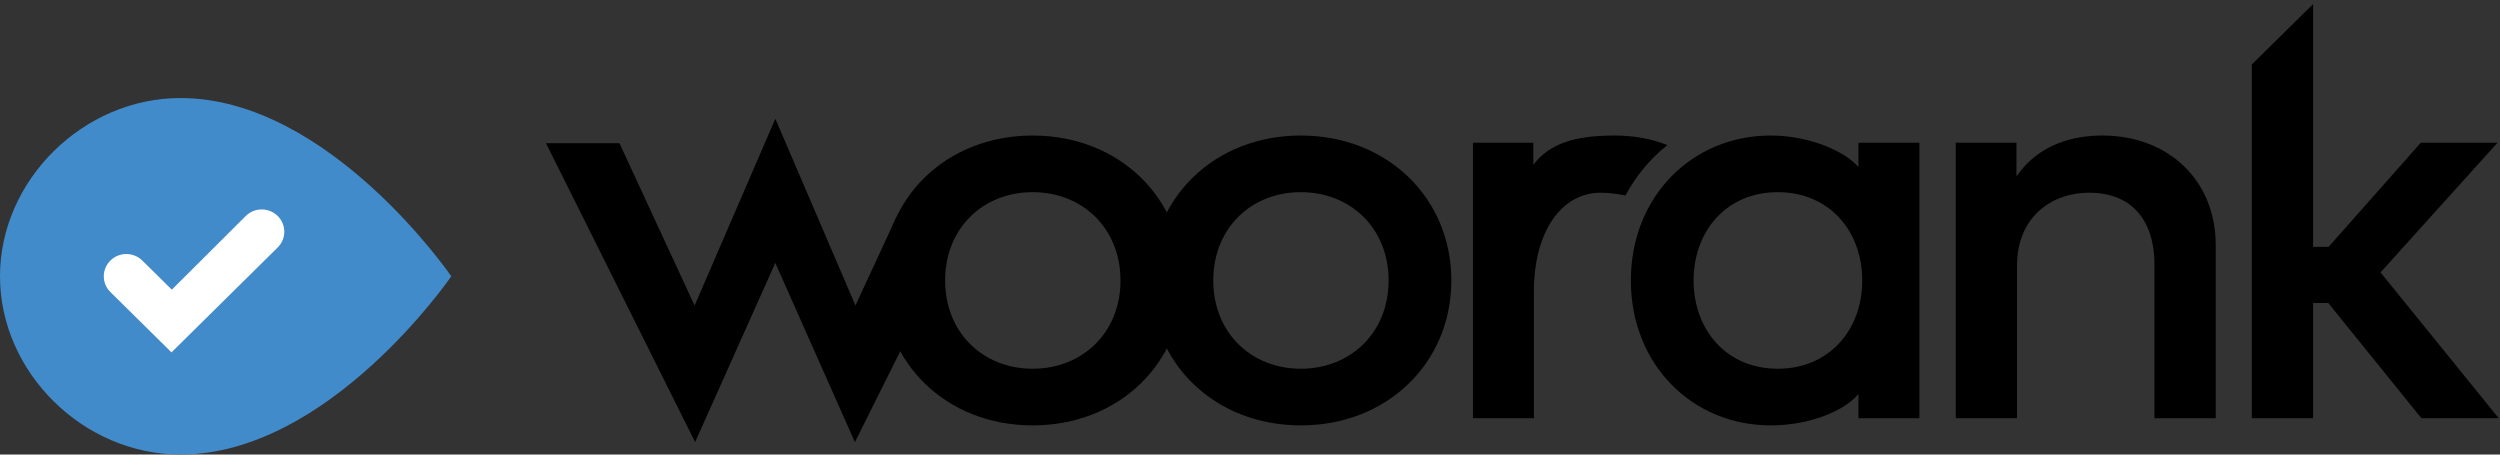 <?xml version="1.0" encoding="UTF-8" standalone="no"?>
<svg width="110px" height="20px" viewBox="0 0 110 20" version="1.1" xmlns="http://www.w3.org/2000/svg" xmlns:xlink="http://www.w3.org/1999/xlink" xmlns:sketch="http://www.bohemiancoding.com/sketch/ns">
    <rect x="0" y="0" width="110" height="20" fill="#333333" stroke="none"/>
    <title>logo</title>
    <desc>The Woorank logo</desc>
    <defs></defs>
    <g id="Page-1" stroke="none" stroke-width="1" fill="none" fill-rule="evenodd" sketch:type="MSPage">
        <g id="logo" sketch:type="MSLayerGroup">
            <g id="Type" transform="translate(23.827, 0)" fill="#000000" sketch:type="MSShapeGroup">
                <path d="M28.235,12.34 C28.235,15.971 25.41,18.717 21.61,18.717 C17.811,18.717 14.999,15.971 14.999,12.34 C14.999,8.708 17.811,5.963 21.61,5.963 C25.41,5.963 28.235,8.708 28.235,12.34 L28.235,12.34 L28.235,12.34 Z M17.759,12.34 C17.759,14.63 19.415,16.224 21.61,16.224 C23.806,16.224 25.475,14.63 25.475,12.34 C25.475,10.049 23.806,8.455 21.61,8.455 C19.415,8.455 17.759,10.049 17.759,12.34 L17.759,12.34 L17.759,12.34 Z" id="Fill-1"></path>
                <path d="M40.032,12.34 C40.032,15.971 37.208,18.717 33.408,18.717 C29.608,18.717 26.797,15.971 26.797,12.34 C26.797,8.708 29.608,5.963 33.408,5.963 C37.208,5.963 40.032,8.708 40.032,12.34 L40.032,12.34 L40.032,12.34 Z M29.557,12.34 C29.557,14.63 31.213,16.224 33.408,16.224 C35.603,16.224 37.272,14.63 37.272,12.34 C37.272,10.049 35.603,8.455 33.408,8.455 C31.213,8.455 29.557,10.049 29.557,12.34 L29.557,12.34 L29.557,12.34 Z" id="Fill-2"></path>
                <path d="M47.693,8.602 C47.32,8.522 46.933,8.48 46.592,8.48 C44.884,8.48 43.639,10.196 43.665,12.909 L43.665,18.4 L40.982,18.4 L40.982,6.279 L43.639,6.279 L43.639,7.253 C44.357,6.304 45.488,5.963 47.208,5.963 C48.115,5.963 48.907,6.127 49.535,6.385 C48.784,6.984 48.157,7.736 47.693,8.602 L47.693,8.602 L47.693,8.602 Z" id="Fill-3"></path>
                <path d="M57.945,18.4 L57.945,17.337 C57.342,18.065 55.826,18.717 54.08,18.717 C50.64,18.717 47.931,16.047 47.931,12.34 C47.931,8.633 50.64,5.963 54.08,5.963 C55.826,5.963 57.387,6.683 57.945,7.354 L57.945,6.279 L60.627,6.279 L60.627,18.4 L57.945,18.4 L57.945,18.4 Z M54.401,16.224 C56.622,16.224 58.111,14.554 58.111,12.34 C58.111,10.125 56.622,8.455 54.401,8.455 C52.091,8.455 50.691,10.214 50.691,12.34 C50.691,14.465 52.091,16.224 54.401,16.224 L54.401,16.224 L54.401,16.224 Z" id="Fill-4"></path>
                <path d="M73.665,10.783 L73.665,18.4 L70.969,18.4 L70.969,11.657 C70.969,9.619 69.904,8.48 68.107,8.48 C66.374,8.48 64.923,9.606 64.923,11.682 L64.923,18.4 L62.227,18.4 L62.227,6.279 L64.898,6.279 L64.898,7.76 C65.886,6.33 67.414,5.963 68.671,5.963 C71.598,5.963 73.665,7.949 73.665,10.783" id="Fill-5"></path>
                <path d="M78.631,10.863 L82.688,6.279 L86.064,6.279 L80.916,11.985 C80.916,11.985 81.043,12.142 81.107,12.221 C82.776,14.28 86.115,18.4 86.115,18.4 L82.713,18.4 L78.618,13.333 L77.949,13.333 L77.949,18.4 L75.253,18.4 L75.253,2.837 L77.949,0.18 L77.949,10.863 L78.631,10.863 L78.631,10.863 Z" id="Fill-6"></path>
                <path d="M16.93,12.444 C16.93,10.731 17.879,9.238 19.284,8.441 L20.351,6.302 L15.595,9.592 L13.813,13.442 L10.288,5.225 L6.736,13.444 L3.429,6.302 L0.197,6.302 L6.758,19.452 L10.286,11.567 L13.789,19.454 L16.977,13.065 C16.949,12.861 16.93,12.655 16.93,12.444" id="Fill-7"></path>
            </g>
            <path d="M7.942,20 C14.485,20 19.856,12.157 19.856,12.157 C19.856,12.157 14.485,4.314 7.942,4.314 C3.662,4.314 0,7.93 0,12.157 C0,16.383 3.662,20 7.942,20 L7.942,20 L7.942,20 Z" id="Path" fill="#428BCA" sketch:type="MSShapeGroup"></path>
            <path d="M6.843,14.811 L7.545,15.504 L8.247,14.811 L12.218,10.889 C12.606,10.506 12.606,9.886 12.218,9.503 C11.831,9.12 11.202,9.12 10.814,9.503 L7.56,12.746 L6.262,11.464 C5.874,11.081 5.245,11.081 4.858,11.464 C4.47,11.846 4.47,12.467 4.858,12.85 L6.843,14.811 L6.843,14.811 Z" id="Path-path" fill="#FFFFFF" sketch:type="MSShapeGroup"></path>
        </g>
    </g>
</svg>
